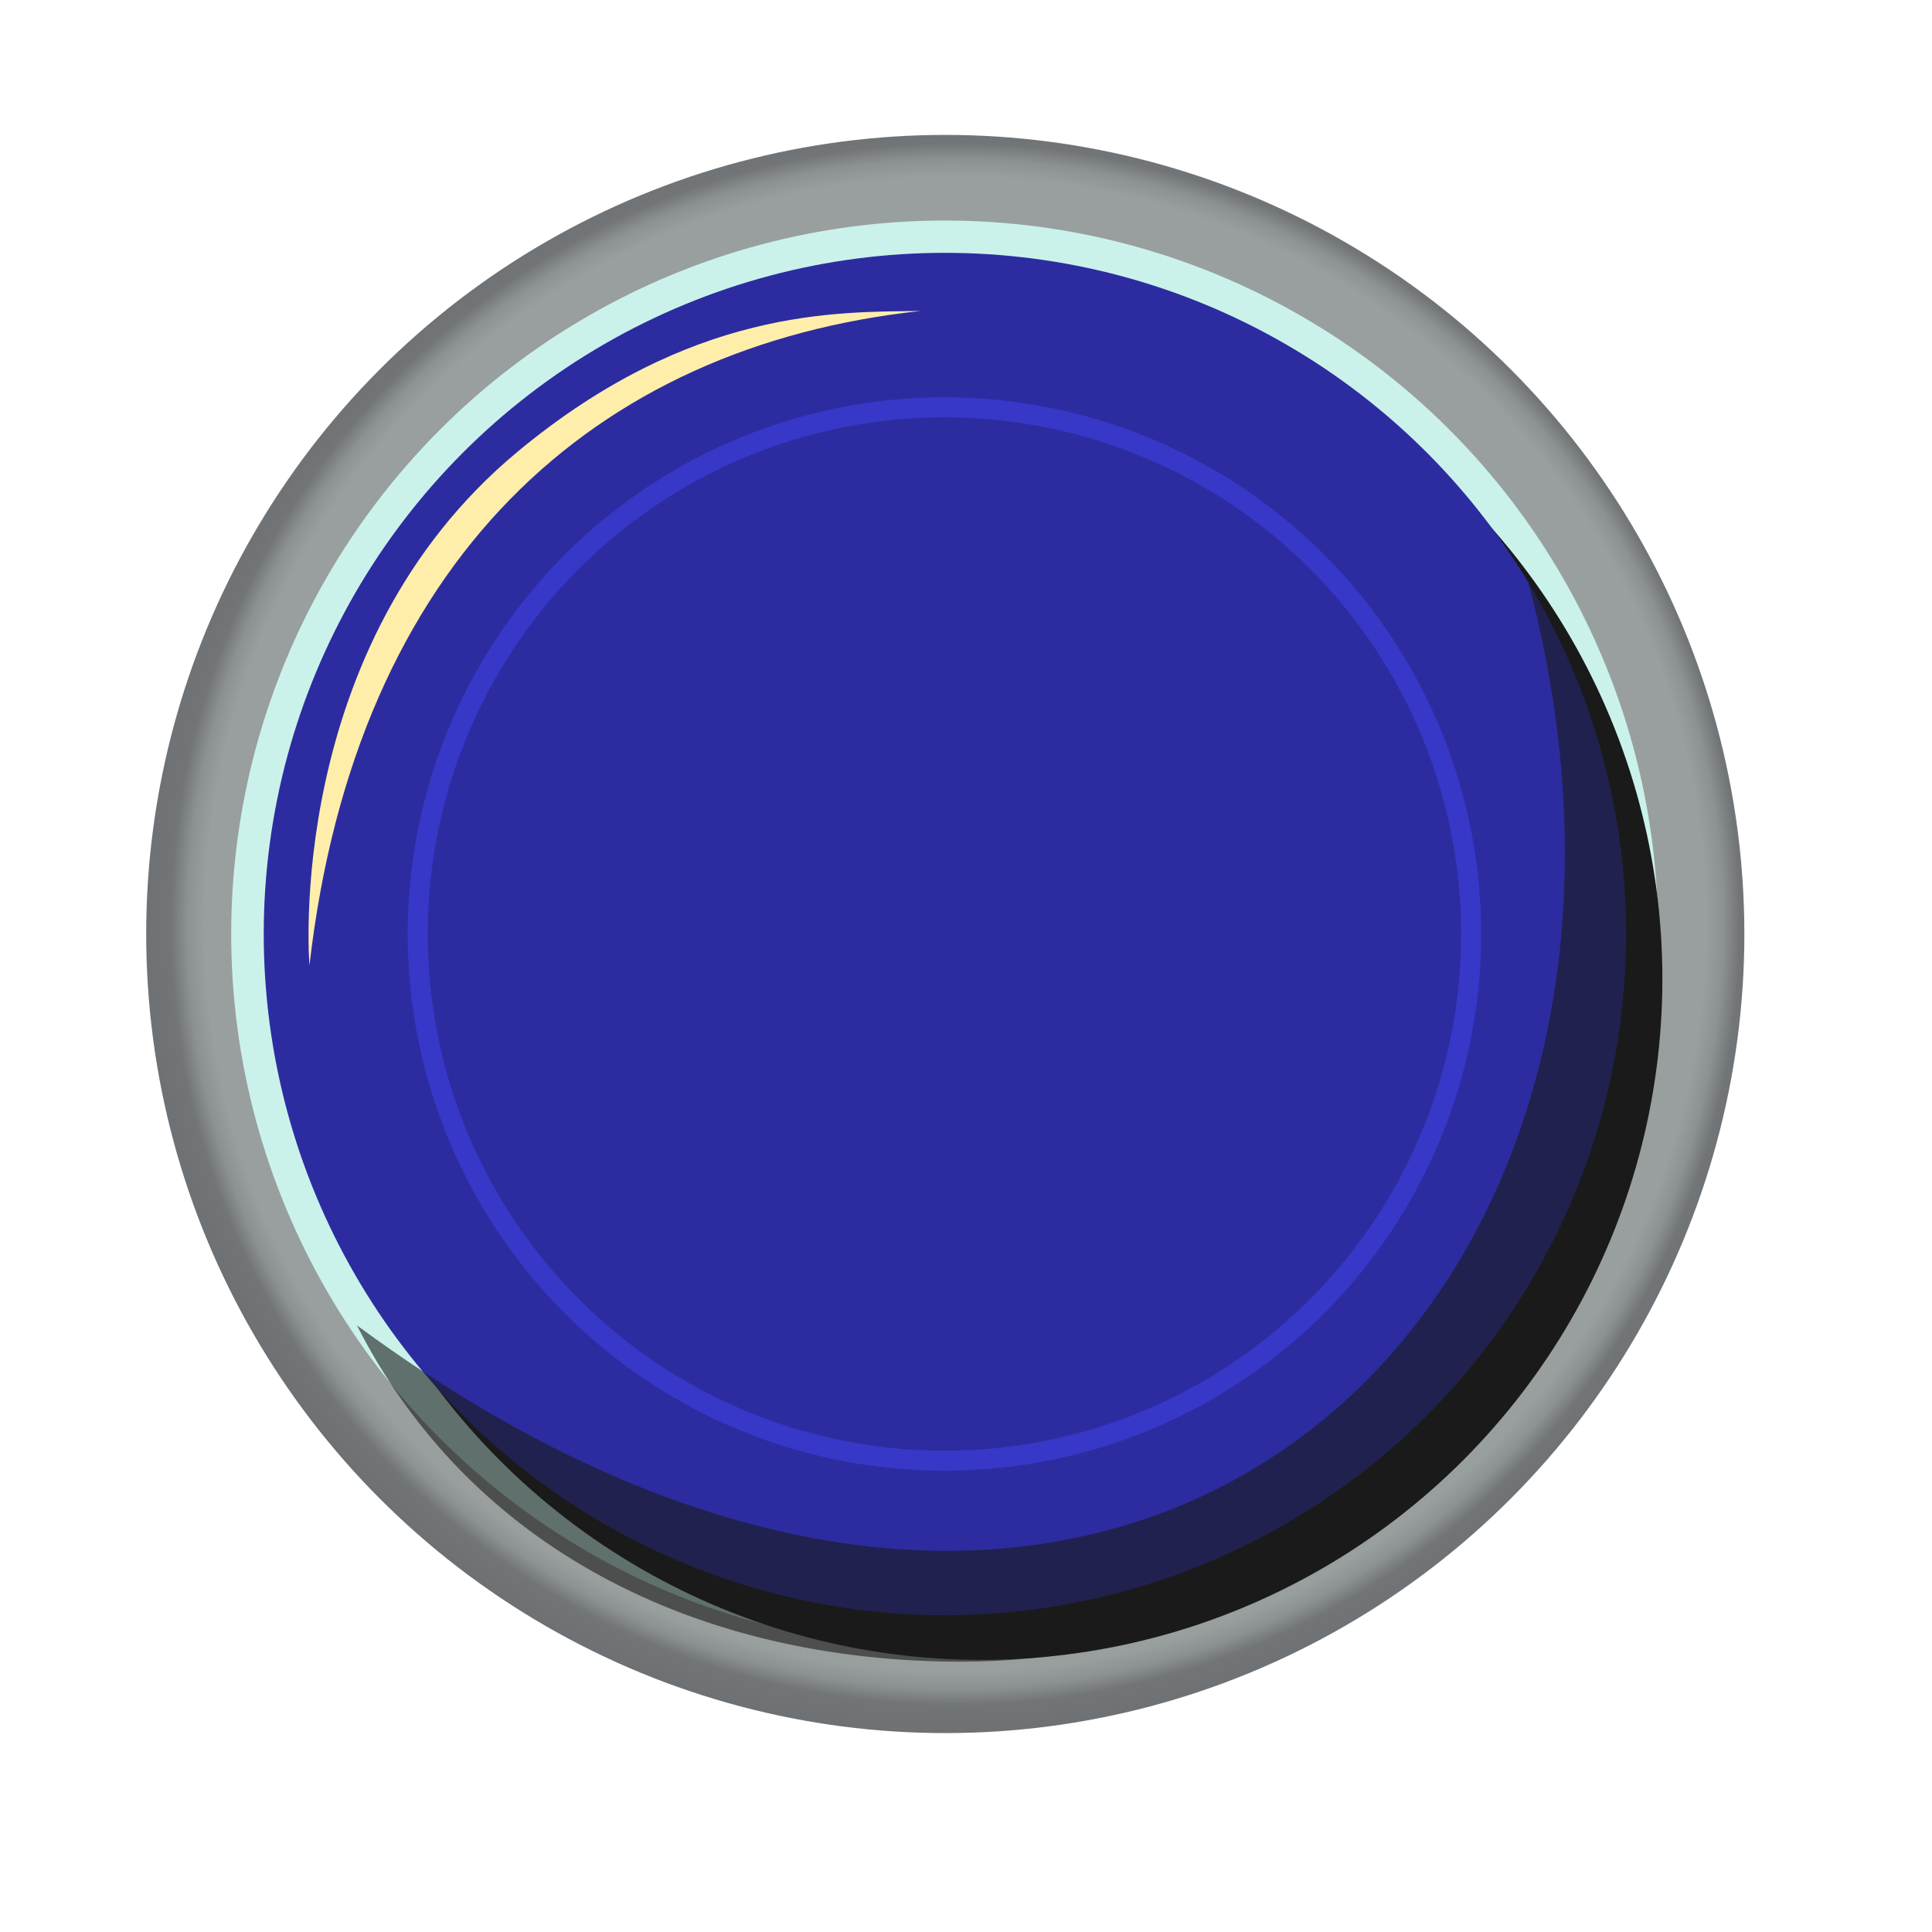 <?xml version="1.0" encoding="UTF-8" standalone="no"?>
<svg
   xmlns:dc="http://purl.org/dc/elements/1.1/"
   xmlns:cc="http://creativecommons.org/ns#"
   xmlns:rdf="http://www.w3.org/1999/02/22-rdf-syntax-ns#"
   xmlns:svg="http://www.w3.org/2000/svg"
   xmlns="http://www.w3.org/2000/svg"
   xmlns:sodipodi="http://sodipodi.sourceforge.net/DTD/sodipodi-0.dtd"
   xmlns:inkscape="http://www.inkscape.org/namespaces/inkscape"
   id="svg5728"
   sodipodi:docname="button-push.svg"
   viewBox="0 0 512 512"
   version="1.1"
   inkscape:version="1.0.2 (e86c870879, 2021-01-15)"
   width="512"
   height="512"
   inkscape:export-filename="/tank/data/czo/AndroidStudioProjects/Cricket/store/bitmap.png"
   inkscape:export-xdpi="96"
   inkscape:export-ydpi="96">
  <defs
     id="defs5730">
    <radialGradient
       id="radialGradient5882"
       gradientUnits="userSpaceOnUse"
       cy="448.36"
       cx="-7994"
       gradientTransform="matrix(2.247,-0.013,0.013,2.237,18428.788,-646.102)"
       r="140"
       inkscape:collect="always">
      <stop
         id="stop11326"
         style="stop-color:#a7adab"
         offset="0" />
      <stop
         id="stop11362"
         style="stop-color:#a6acaa"
         offset="0" />
      <stop
         id="stop11360"
         style="stop-color:#a6acaa"
         offset="0" />
      <stop
         id="stop11358"
         style="stop-color:#a6acaa"
         offset="0" />
      <stop
         id="stop11356"
         style="stop-color:#a6acaa"
         offset="0" />
      <stop
         id="stop11354"
         style="stop-color:#a6acaa"
         offset="0" />
      <stop
         id="stop11352"
         style="stop-color:#a6acaa"
         offset=".001" />
      <stop
         id="stop11350"
         style="stop-color:#a6acaa"
         offset=".002" />
      <stop
         id="stop11348"
         style="stop-color:#a6acaa"
         offset=".004" />
      <stop
         id="stop11346"
         style="stop-color:#a6acaa"
         offset=".008" />
      <stop
         id="stop11344"
         style="stop-color:#a5aba9"
         offset=".016" />
      <stop
         id="stop11342"
         style="stop-color:#a3a9a7"
         offset=".031" />
      <stop
         id="stop11340"
         style="stop-color:#a0a6a4"
         offset=".062" />
      <stop
         id="stop11338"
         style="stop-color:#999f9e"
         offset=".632" />
      <stop
         id="stop11336"
         style="stop-color:#8c9191"
         offset=".647" />
      <stop
         id="stop11334"
         style="stop-color:#727577"
         offset=".661" />
      <stop
         id="stop11328"
         style="stop-color:#3d3e43"
         offset="1" />
    </radialGradient>
    <filter
       id="filter11468-2"
       color-interpolation-filters="sRGB"
       inkscape:collect="always">
      <feGaussianBlur
         id="feGaussianBlur11470-4"
         stdDeviation="3.904"
         inkscape:collect="always" />
    </filter>
    <filter
       id="filter5232"
       color-interpolation-filters="sRGB"
       inkscape:collect="always">
      <feGaussianBlur
         id="feGaussianBlur5234"
         stdDeviation="9.368"
         inkscape:collect="always" />
    </filter>
    <filter
       id="filter5242"
       color-interpolation-filters="sRGB"
       inkscape:collect="always">
      <feGaussianBlur
         id="feGaussianBlur5244"
         stdDeviation="2.082"
         inkscape:collect="always" />
    </filter>
    <filter
       id="filter5280"
       color-interpolation-filters="sRGB"
       inkscape:collect="always">
      <feGaussianBlur
         id="feGaussianBlur5282"
         stdDeviation="4.35"
         inkscape:collect="always" />
    </filter>
    <filter
       id="filter5298"
       color-interpolation-filters="sRGB"
       inkscape:collect="always">
      <feGaussianBlur
         id="feGaussianBlur5300"
         stdDeviation="2.125"
         inkscape:collect="always" />
    </filter>
    <filter
       inkscape:collect="always"
       style="color-interpolation-filters:sRGB"
       id="filter1012"
       x="-0"
       width="1"
       y="-0"
       height="1">
      <feGaussianBlur
         inkscape:collect="always"
         stdDeviation="0.019"
         id="feGaussianBlur1014" />
    </filter>
  </defs>
  <sodipodi:namedview
     id="base"
     bordercolor="#666666"
     inkscape:pageshadow="2"
     inkscape:window-y="0"
     fit-margin-left="0"
     pagecolor="#ffffff"
     fit-margin-top="0"
     inkscape:window-maximized="1"
     inkscape:zoom="1.2818332"
     inkscape:window-x="0"
     inkscape:window-height="836"
     showgrid="false"
     borderopacity="1.0"
     inkscape:current-layer="layer1"
     inkscape:cx="194.2538"
     inkscape:cy="234.64681"
     fit-margin-right="0"
     fit-margin-bottom="0"
     inkscape:window-width="1440"
     inkscape:pageopacity="0.0"
     inkscape:document-units="px"
     inkscape:document-rotation="0" />
  <g
     id="layer1"
     inkscape:label="Layer 1"
     inkscape:groupmode="layer"
     transform="translate(-218.94,-216.01)">
    <g
       id="g62">
      <circle
         id="path4399"
         style="fill:url(#radialGradient5882);stroke-width:1.513;filter:url(#filter1012)"
         cx="469.449"
         cy="463.529"
         r="211.767" />
      <circle
         id="path4401"
         style="fill:#caf2eb;stroke-width:1.351;filter:url(#filter1012)"
         cx="469.291"
         cy="463.533"
         r="189.078" />
      <circle
         id="path4403"
         style="fill:#1a1a1a;filter:url(#filter11468-2)"
         transform="matrix(1.289,0,0,1.289,10783.295,-102.5)"
         cx="-7994"
         cy="448.362"
         r="140" />
      <circle
         id="path4405"
         style="fill:#2c2ca0;stroke-width:1.289;filter:url(#filter1012)"
         cx="469.354"
         cy="463.536"
         r="180.521" />
      <circle
         id="path4428"
         style="fill:#2c2ca0;filter:url(#filter5232)"
         transform="matrix(1.057,0,0,1.057,8919.893,-10.423)"
         cx="-7994"
         cy="448.362"
         r="140" />
      <circle
         id="path5236"
         style="fill:#2c2ca0;stroke:#3737c8;stroke-width:5.331;filter:url(#filter5242)"
         transform="matrix(0.997,0,0,0.997,8439.243,16.515)"
         cx="-7994"
         cy="448.362"
         r="140" />
      <path
         id="path5246"
         d="m -10900,961.49 c 24.286,90.618 -50.933,161.31 -144.64,92.11 13.889,27.378 41.908,41.56 74.709,41.56 46.484,0 84.187,-37.672 84.187,-84.156 0,-19.301 -3.329,-35.315 -14.255,-49.513 z"
         sodipodi:nodetypes="ccssc"
         style="opacity:0.777;fill:#1a1a1a;filter:url(#filter5280)"
         inkscape:connector-curvature="0"
         transform="matrix(2.145,0,0,2.145,24004.271,-1692.74)" />
      <path
         id="path5284"
         d="m -10975,928.28 c -10.255,0.145 -28.284,-0.434 -49.742,17.351 -29.082,24.104 -25.757,63.5 -25.757,63.5 5.745,-50.091 35.168,-76.491 75.499,-80.851 z"
         sodipodi:nodetypes="cscc"
         style="fill:#ffeeaa;filter:url(#filter5298)"
         inkscape:connector-curvature="0"
         transform="matrix(2.145,0,0,2.145,24004.271,-1692.74)" />
    </g>
  </g>
</svg>
